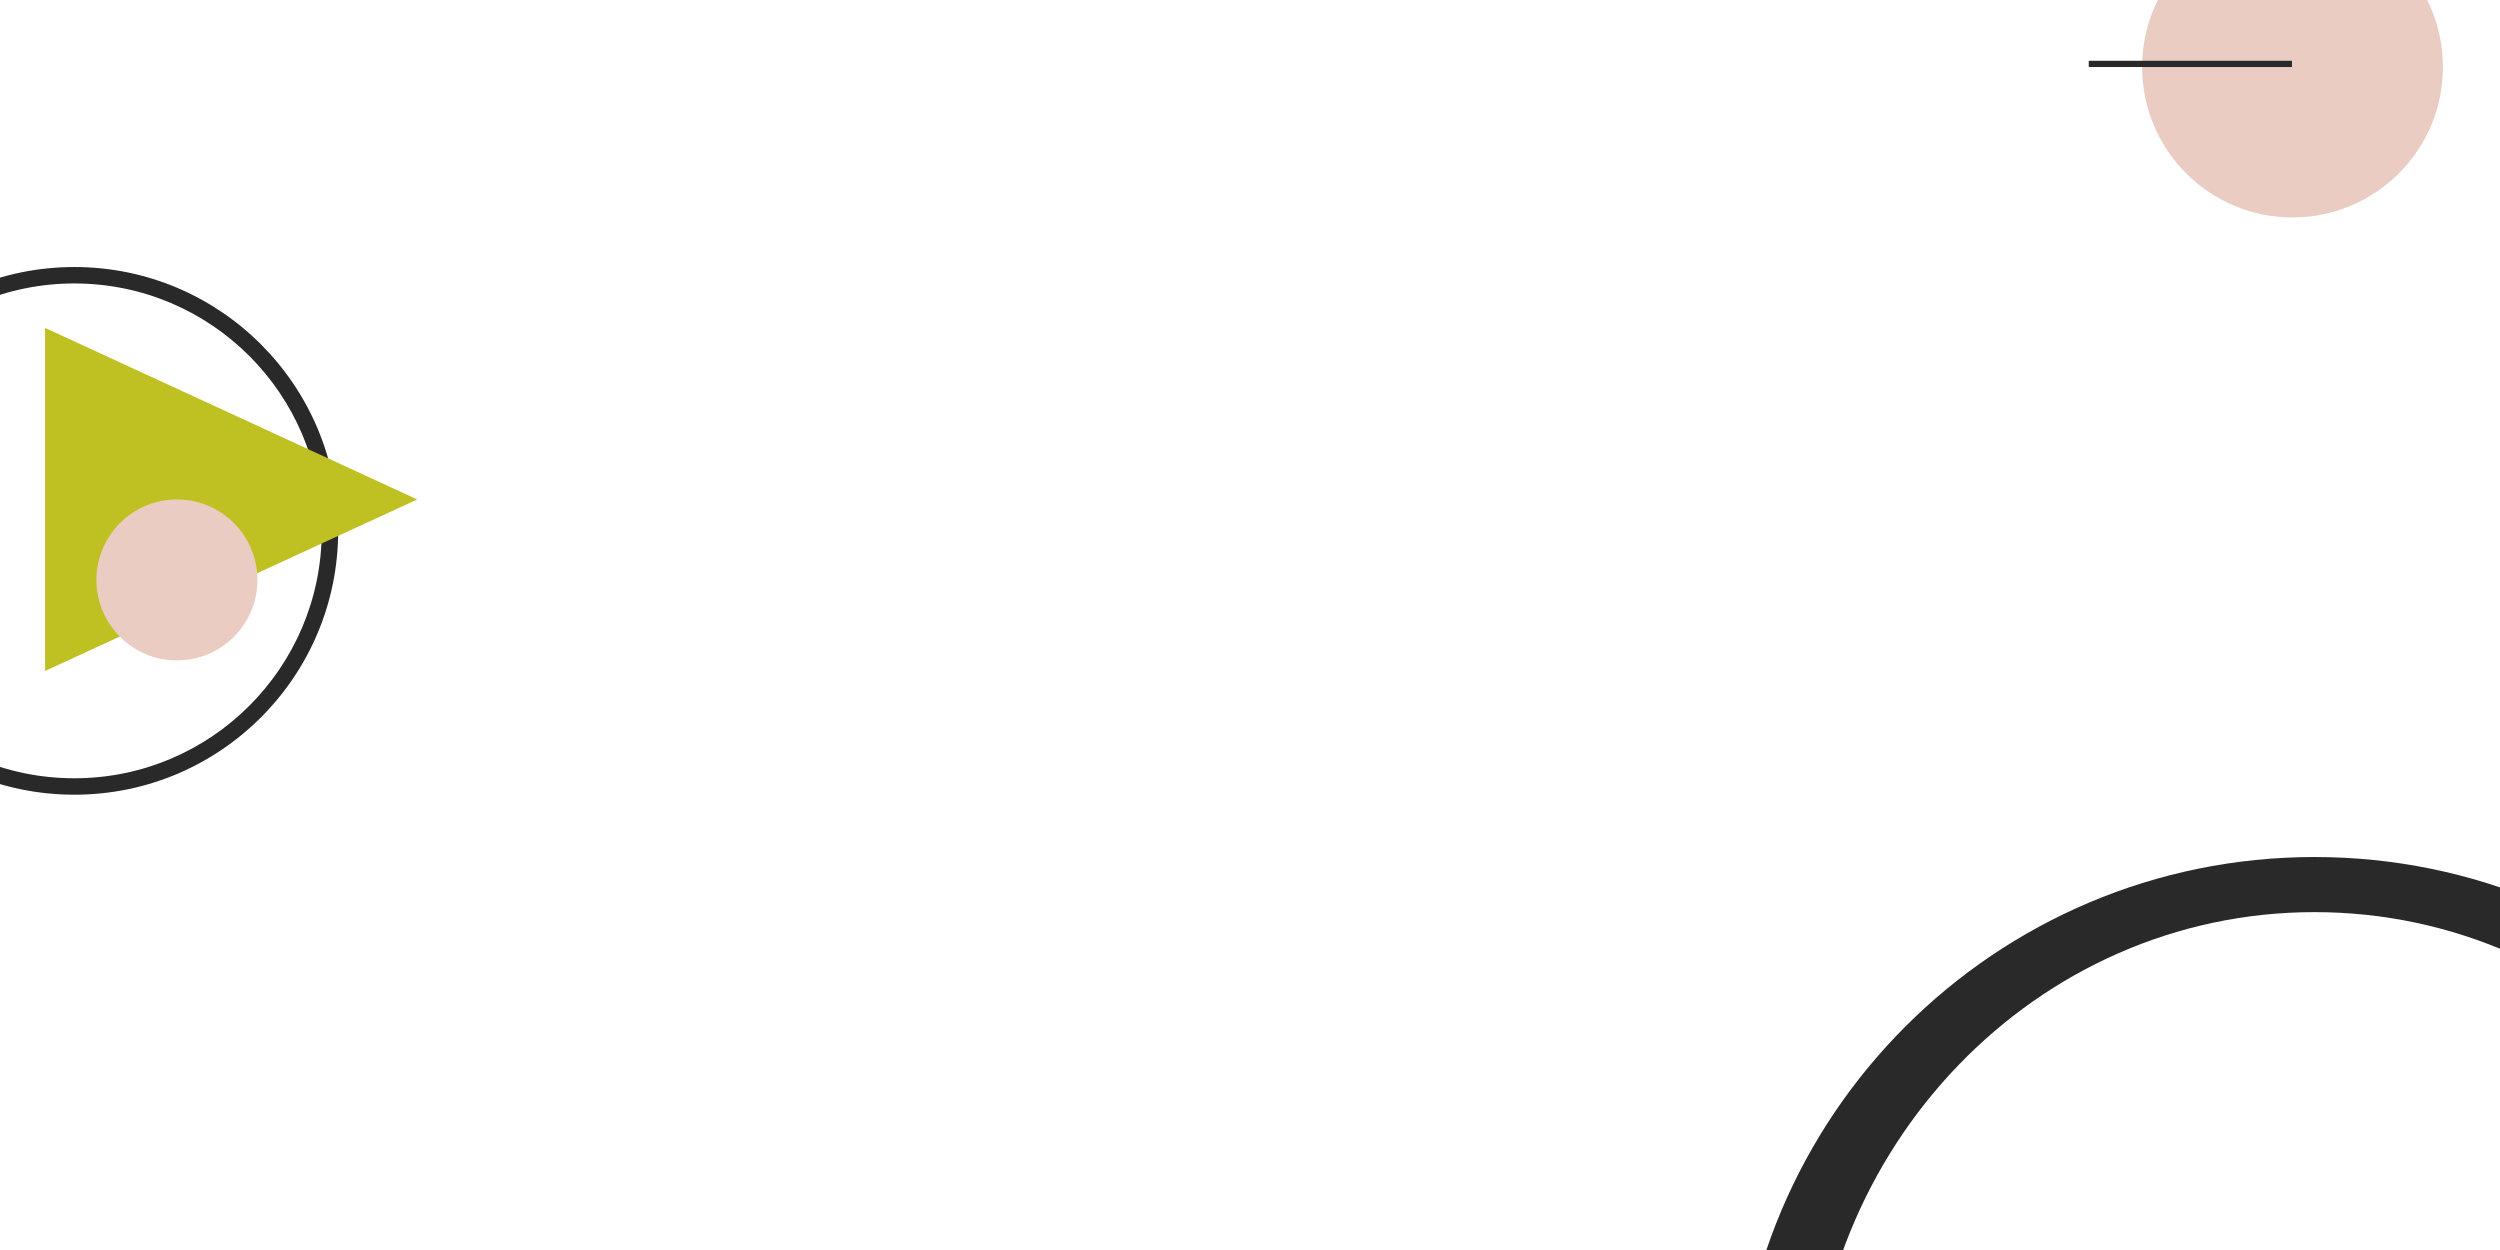 <svg xmlns="http://www.w3.org/2000/svg" xmlns:xlink="http://www.w3.org/1999/xlink" width="800" zoomAndPan="magnify" viewBox="0 0 600 300" height="400" preserveAspectRatio="xMidYMid meet" version="1.0"><defs><clipPath id="4655dc1892"><path d="M 416.645 205.684 L 600 205.684 L 600 300 L 416.645 300 Z M 416.645 205.684 " clip-rule="nonzero"/></clipPath><clipPath id="9f93384c13"><path d="M 555.48 205.684 C 478.801 205.684 416.645 267.844 416.645 344.52 C 416.645 421.199 478.801 483.355 555.48 483.355 C 632.156 483.355 694.316 421.199 694.316 344.52 C 694.316 267.844 632.156 205.684 555.48 205.684 " clip-rule="nonzero"/></clipPath><clipPath id="cca15d06ed"><path d="M 434.543 218.91 L 600 218.91 L 600 300 L 434.543 300 Z M 434.543 218.91 " clip-rule="nonzero"/></clipPath><clipPath id="892f34ce7e"><path d="M 555.48 218.91 C 488.688 218.91 434.543 275.148 434.543 344.52 C 434.543 413.891 488.688 470.129 555.48 470.129 C 622.27 470.129 676.418 413.891 676.418 344.52 C 676.418 275.148 622.27 218.91 555.48 218.91 " clip-rule="nonzero"/></clipPath><clipPath id="552c5d2270"><path d="M 0 64.086 L 81.164 64.086 L 81.164 190.73 L 0 190.73 Z M 0 64.086 " clip-rule="nonzero"/></clipPath><clipPath id="986ac8f98d"><path d="M 17.844 64.086 C -17.129 64.086 -45.48 92.438 -45.48 127.41 C -45.48 162.383 -17.129 190.73 17.844 190.73 C 52.812 190.73 81.164 162.383 81.164 127.41 C 81.164 92.438 52.812 64.086 17.844 64.086 " clip-rule="nonzero"/></clipPath><clipPath id="a93114db82"><path d="M 0 68.031 L 77.219 68.031 L 77.219 186.785 L 0 186.785 Z M 0 68.031 " clip-rule="nonzero"/></clipPath><clipPath id="7c8bd06db6"><path d="M 17.844 68.031 C -14.949 68.031 -41.535 94.617 -41.535 127.41 C -41.535 160.203 -14.949 186.785 17.844 186.785 C 50.637 186.785 77.219 160.203 77.219 127.41 C 77.219 94.617 50.637 68.031 17.844 68.031 " clip-rule="nonzero"/></clipPath><clipPath id="9ba880b606"><path d="M 10.723 78.695 L 100.133 78.695 L 100.133 161.035 L 10.723 161.035 Z M 10.723 78.695 " clip-rule="nonzero"/></clipPath><clipPath id="5de7bda2a3"><path d="M 100.133 119.867 L 10.816 161.035 L 10.816 78.695 L 100.133 119.867 " clip-rule="nonzero"/></clipPath><clipPath id="322b41e2fb"><path d="M 23.145 119.867 L 61.785 119.867 L 61.785 158.504 L 23.145 158.504 Z M 23.145 119.867 " clip-rule="nonzero"/></clipPath><clipPath id="187b7ef1a4"><path d="M 42.465 158.504 C 53.133 158.504 61.785 149.855 61.785 139.188 C 61.785 128.516 53.133 119.867 42.465 119.867 C 31.793 119.867 23.145 128.516 23.145 139.188 C 23.145 149.855 31.793 158.504 42.465 158.504 " clip-rule="nonzero"/></clipPath><clipPath id="be3a2ef19f"><path d="M 514.109 0 L 586.301 0 L 586.301 52.184 L 514.109 52.184 Z M 514.109 0 " clip-rule="nonzero"/></clipPath><clipPath id="5d7c181d49"><path d="M 550.207 -20.012 C 530.27 -20.012 514.109 -3.848 514.109 16.086 C 514.109 36.02 530.27 52.184 550.207 52.184 C 570.141 52.184 586.301 36.02 586.301 16.086 C 586.301 -3.848 570.141 -20.012 550.207 -20.012 " clip-rule="nonzero"/></clipPath></defs><rect x="-60" width="720" fill="#ffffff" y="-30" height="360" fill-opacity="1"/><rect x="-60" width="720" fill="#ffffff" y="-30" height="360" fill-opacity="1"/><rect x="-60" width="720" fill="#ffffff" y="-30" height="360" fill-opacity="1"/><g clip-path="url(#4655dc1892)"><g clip-path="url(#9f93384c13)"><path fill="#292929" d="M 416.645 205.684 L 694.316 205.684 L 694.316 483.355 L 416.645 483.355 Z M 416.645 205.684 " fill-opacity="1" fill-rule="nonzero"/></g></g><g clip-path="url(#cca15d06ed)"><g clip-path="url(#892f34ce7e)"><path fill="#ffffff" d="M 434.543 218.91 L 676.602 218.91 L 676.602 470.129 L 434.543 470.129 Z M 434.543 218.91 " fill-opacity="1" fill-rule="nonzero"/></g></g><g clip-path="url(#552c5d2270)"><g clip-path="url(#986ac8f98d)"><path fill="#292929" d="M -45.48 64.086 L 81.164 64.086 L 81.164 190.73 L -45.48 190.73 Z M -45.48 64.086 " fill-opacity="1" fill-rule="nonzero"/></g></g><g clip-path="url(#a93114db82)"><g clip-path="url(#7c8bd06db6)"><path fill="#ffffff" d="M -41.535 68.031 L 77.219 68.031 L 77.219 186.785 L -41.535 186.785 Z M -41.535 68.031 " fill-opacity="1" fill-rule="nonzero"/></g></g><g clip-path="url(#9ba880b606)"><g clip-path="url(#5de7bda2a3)"><path fill="#bfc022" d="M 100.133 78.695 L 100.133 161.035 L 10.723 161.035 L 10.723 78.695 Z M 100.133 78.695 " fill-opacity="1" fill-rule="nonzero"/></g></g><g clip-path="url(#322b41e2fb)"><g clip-path="url(#187b7ef1a4)"><path fill="#eaccc2" d="M 61.785 158.504 L 23.145 158.504 L 23.145 119.867 L 61.785 119.867 Z M 61.785 158.504 " fill-opacity="1" fill-rule="nonzero"/></g></g><g clip-path="url(#be3a2ef19f)"><g clip-path="url(#5d7c181d49)"><path fill="#eaccc2" d="M 514.109 -20.012 L 586.301 -20.012 L 586.301 52.184 L 514.109 52.184 Z M 514.109 -20.012 " fill-opacity="1" fill-rule="nonzero"/></g></g><path stroke-linecap="butt" transform="matrix(0.748, 0, 0, 0.75, 501.305, 14.586)" fill="none" stroke-linejoin="miter" d="M -0.001 1 L 65.197 1 " stroke="#292929" stroke-width="2" stroke-opacity="1" stroke-miterlimit="4"/></svg>
